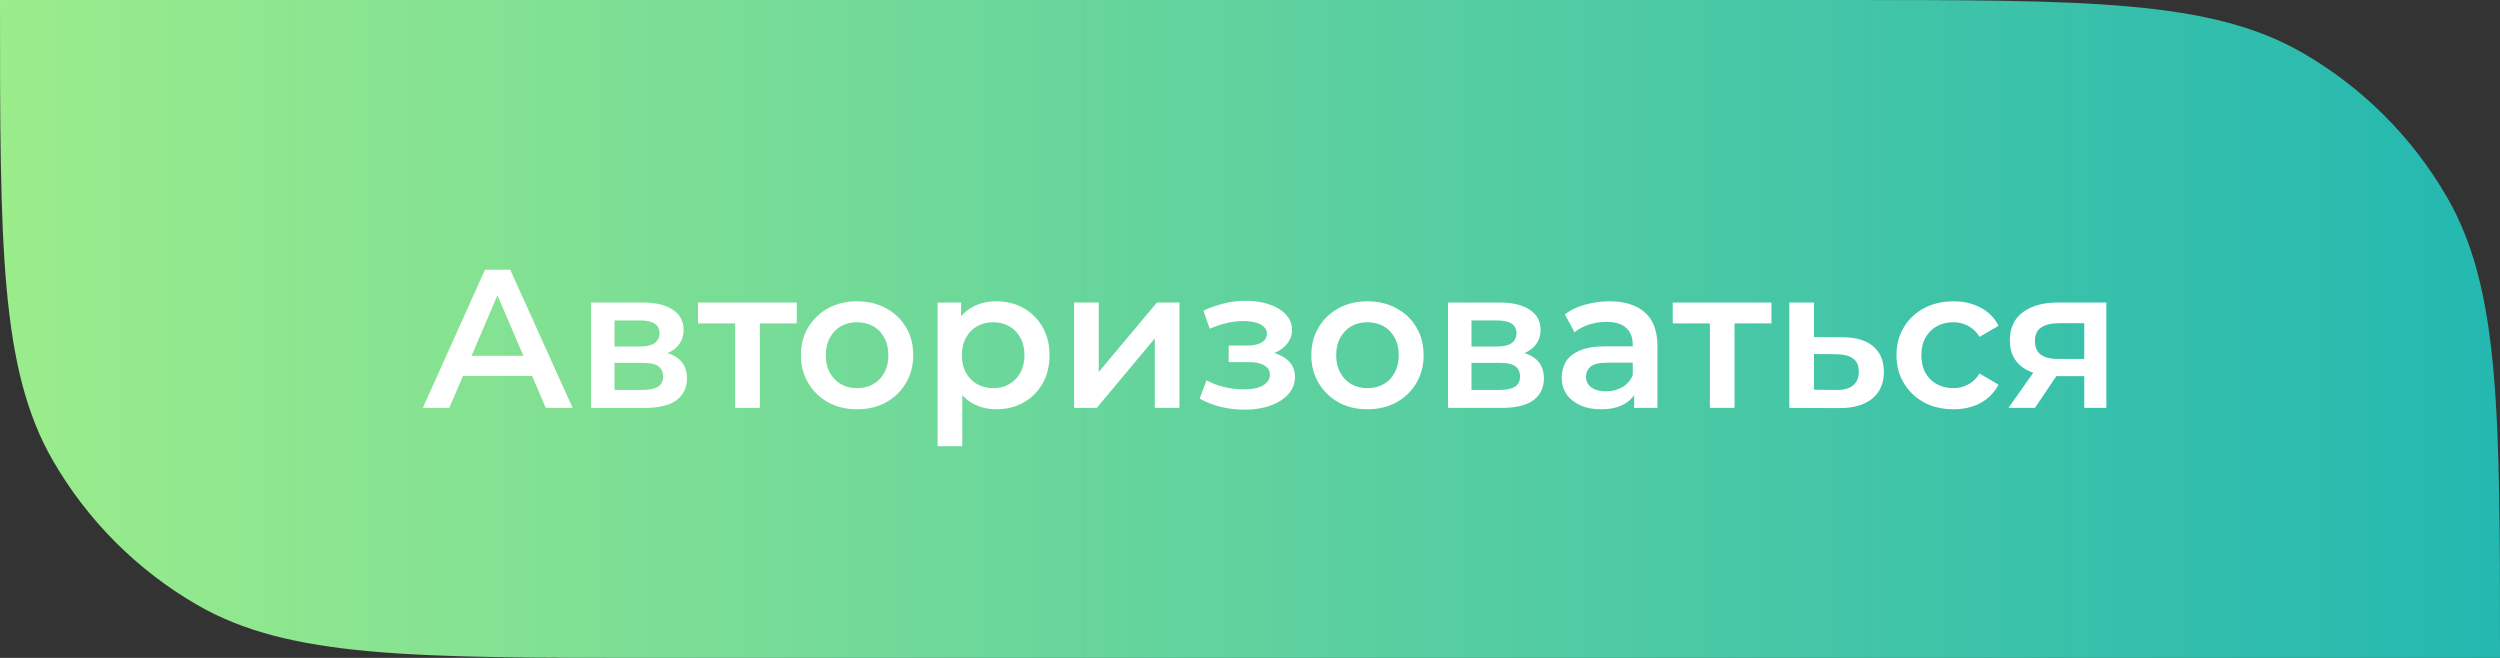 <svg width="190" height="50" viewBox="0 0 190 50" fill="none" xmlns="http://www.w3.org/2000/svg">
<rect x="0" y="0" width="190" height="50" fill="#333333" stroke="none"/>
<g clip-path="url(#clip0_17_210)">
<path d="M0 0H140C158.692 0 168.038 0 175 4.019C179.561 6.652 183.348 10.439 185.981 15C190 21.962 190 31.308 190 50V50H50C31.308 50 21.962 50 15 45.981C10.439 43.348 6.652 39.561 4.019 35C0 28.038 0 18.692 0 0V0Z" fill="url(#paint0_linear_17_210)"/>
<path d="M32.135 31L36.86 20.5H38.78L43.52 31H41.48L37.415 21.535H38.195L34.145 31H32.135ZM34.31 28.57L34.835 27.04H40.505L41.03 28.57H34.31ZM44.92 31V22.99H48.835C49.805 22.99 50.565 23.17 51.115 23.53C51.675 23.89 51.955 24.4 51.955 25.06C51.955 25.71 51.695 26.22 51.175 26.59C50.655 26.95 49.965 27.13 49.105 27.13L49.33 26.665C50.3 26.665 51.02 26.845 51.49 27.205C51.97 27.555 52.21 28.07 52.21 28.75C52.21 29.46 51.945 30.015 51.415 30.415C50.885 30.805 50.08 31 49 31H44.92ZM46.705 29.635H48.85C49.36 29.635 49.745 29.555 50.005 29.395C50.265 29.225 50.395 28.97 50.395 28.63C50.395 28.27 50.275 28.005 50.035 27.835C49.795 27.665 49.42 27.58 48.91 27.58H46.705V29.635ZM46.705 26.335H48.67C49.15 26.335 49.51 26.25 49.75 26.08C50 25.9 50.125 25.65 50.125 25.33C50.125 25 50 24.755 49.75 24.595C49.51 24.435 49.15 24.355 48.67 24.355H46.705V26.335ZM55.872 31V24.13L56.307 24.58H53.052V22.99H60.552V24.58H57.312L57.747 24.13V31H55.872ZM65.131 31.105C64.311 31.105 63.581 30.93 62.941 30.58C62.301 30.22 61.796 29.73 61.426 29.11C61.056 28.49 60.871 27.785 60.871 26.995C60.871 26.195 61.056 25.49 61.426 24.88C61.796 24.26 62.301 23.775 62.941 23.425C63.581 23.075 64.311 22.9 65.131 22.9C65.961 22.9 66.696 23.075 67.336 23.425C67.986 23.775 68.491 24.255 68.851 24.865C69.221 25.475 69.406 26.185 69.406 26.995C69.406 27.785 69.221 28.49 68.851 29.11C68.491 29.73 67.986 30.22 67.336 30.58C66.696 30.93 65.961 31.105 65.131 31.105ZM65.131 29.5C65.591 29.5 66.001 29.4 66.361 29.2C66.721 29 67.001 28.71 67.201 28.33C67.411 27.95 67.516 27.505 67.516 26.995C67.516 26.475 67.411 26.03 67.201 25.66C67.001 25.28 66.721 24.99 66.361 24.79C66.001 24.59 65.596 24.49 65.146 24.49C64.686 24.49 64.276 24.59 63.916 24.79C63.566 24.99 63.286 25.28 63.076 25.66C62.866 26.03 62.761 26.475 62.761 26.995C62.761 27.505 62.866 27.95 63.076 28.33C63.286 28.71 63.566 29 63.916 29.2C64.276 29.4 64.681 29.5 65.131 29.5ZM75.698 31.105C75.048 31.105 74.453 30.955 73.913 30.655C73.383 30.355 72.958 29.905 72.638 29.305C72.328 28.695 72.173 27.925 72.173 26.995C72.173 26.055 72.323 25.285 72.623 24.685C72.933 24.085 73.353 23.64 73.883 23.35C74.413 23.05 75.018 22.9 75.698 22.9C76.488 22.9 77.183 23.07 77.783 23.41C78.393 23.75 78.873 24.225 79.223 24.835C79.583 25.445 79.763 26.165 79.763 26.995C79.763 27.825 79.583 28.55 79.223 29.17C78.873 29.78 78.393 30.255 77.783 30.595C77.183 30.935 76.488 31.105 75.698 31.105ZM71.258 33.91V22.99H73.043V24.88L72.983 27.01L73.133 29.14V33.91H71.258ZM75.488 29.5C75.938 29.5 76.338 29.4 76.688 29.2C77.048 29 77.333 28.71 77.543 28.33C77.753 27.95 77.858 27.505 77.858 26.995C77.858 26.475 77.753 26.03 77.543 25.66C77.333 25.28 77.048 24.99 76.688 24.79C76.338 24.59 75.938 24.49 75.488 24.49C75.038 24.49 74.633 24.59 74.273 24.79C73.913 24.99 73.628 25.28 73.418 25.66C73.208 26.03 73.103 26.475 73.103 26.995C73.103 27.505 73.208 27.95 73.418 28.33C73.628 28.71 73.913 29 74.273 29.2C74.633 29.4 75.038 29.5 75.488 29.5ZM81.629 31V22.99H83.504V28.27L87.929 22.99H89.639V31H87.764V25.72L83.354 31H81.629ZM94.594 31.135C93.984 31.135 93.379 31.065 92.779 30.925C92.189 30.775 91.654 30.565 91.174 30.295L91.699 28.9C92.089 29.12 92.529 29.29 93.019 29.41C93.509 29.53 93.999 29.59 94.489 29.59C94.909 29.59 95.269 29.55 95.569 29.47C95.869 29.38 96.099 29.25 96.259 29.08C96.429 28.91 96.514 28.715 96.514 28.495C96.514 28.175 96.374 27.935 96.094 27.775C95.824 27.605 95.434 27.52 94.924 27.52H93.379V26.26H94.774C95.094 26.26 95.364 26.225 95.584 26.155C95.814 26.085 95.989 25.98 96.109 25.84C96.229 25.7 96.289 25.535 96.289 25.345C96.289 25.155 96.214 24.99 96.064 24.85C95.924 24.7 95.719 24.59 95.449 24.52C95.179 24.44 94.854 24.4 94.474 24.4C94.074 24.4 93.659 24.45 93.229 24.55C92.809 24.65 92.379 24.795 91.939 24.985L91.459 23.605C91.969 23.375 92.464 23.2 92.944 23.08C93.434 22.95 93.919 22.88 94.399 22.87C95.129 22.84 95.779 22.915 96.349 23.095C96.919 23.275 97.369 23.535 97.699 23.875C98.029 24.215 98.194 24.615 98.194 25.075C98.194 25.455 98.074 25.8 97.834 26.11C97.604 26.41 97.284 26.645 96.874 26.815C96.474 26.985 96.014 27.07 95.494 27.07L95.554 26.665C96.444 26.665 97.144 26.845 97.654 27.205C98.164 27.555 98.419 28.035 98.419 28.645C98.419 29.135 98.254 29.57 97.924 29.95C97.594 30.32 97.139 30.61 96.559 30.82C95.989 31.03 95.334 31.135 94.594 31.135ZM103.92 31.105C103.1 31.105 102.37 30.93 101.73 30.58C101.09 30.22 100.585 29.73 100.215 29.11C99.845 28.49 99.66 27.785 99.66 26.995C99.66 26.195 99.845 25.49 100.215 24.88C100.585 24.26 101.09 23.775 101.73 23.425C102.37 23.075 103.1 22.9 103.92 22.9C104.75 22.9 105.485 23.075 106.125 23.425C106.775 23.775 107.28 24.255 107.64 24.865C108.01 25.475 108.195 26.185 108.195 26.995C108.195 27.785 108.01 28.49 107.64 29.11C107.28 29.73 106.775 30.22 106.125 30.58C105.485 30.93 104.75 31.105 103.92 31.105ZM103.92 29.5C104.38 29.5 104.79 29.4 105.15 29.2C105.51 29 105.79 28.71 105.99 28.33C106.2 27.95 106.305 27.505 106.305 26.995C106.305 26.475 106.2 26.03 105.99 25.66C105.79 25.28 105.51 24.99 105.15 24.79C104.79 24.59 104.385 24.49 103.935 24.49C103.475 24.49 103.065 24.59 102.705 24.79C102.355 24.99 102.075 25.28 101.865 25.66C101.655 26.03 101.55 26.475 101.55 26.995C101.55 27.505 101.655 27.95 101.865 28.33C102.075 28.71 102.355 29 102.705 29.2C103.065 29.4 103.47 29.5 103.92 29.5ZM110.047 31V22.99H113.962C114.932 22.99 115.692 23.17 116.242 23.53C116.802 23.89 117.082 24.4 117.082 25.06C117.082 25.71 116.822 26.22 116.302 26.59C115.782 26.95 115.092 27.13 114.232 27.13L114.457 26.665C115.427 26.665 116.147 26.845 116.617 27.205C117.097 27.555 117.337 28.07 117.337 28.75C117.337 29.46 117.072 30.015 116.542 30.415C116.012 30.805 115.207 31 114.127 31H110.047ZM111.832 29.635H113.977C114.487 29.635 114.872 29.555 115.132 29.395C115.392 29.225 115.522 28.97 115.522 28.63C115.522 28.27 115.402 28.005 115.162 27.835C114.922 27.665 114.547 27.58 114.037 27.58H111.832V29.635ZM111.832 26.335H113.797C114.277 26.335 114.637 26.25 114.877 26.08C115.127 25.9 115.252 25.65 115.252 25.33C115.252 25 115.127 24.755 114.877 24.595C114.637 24.435 114.277 24.355 113.797 24.355H111.832V26.335ZM124.194 31V29.38L124.089 29.035V26.2C124.089 25.65 123.924 25.225 123.594 24.925C123.264 24.615 122.764 24.46 122.094 24.46C121.644 24.46 121.199 24.53 120.759 24.67C120.329 24.81 119.964 25.005 119.664 25.255L118.929 23.89C119.359 23.56 119.869 23.315 120.459 23.155C121.059 22.985 121.679 22.9 122.319 22.9C123.479 22.9 124.374 23.18 125.004 23.74C125.644 24.29 125.964 25.145 125.964 26.305V31H124.194ZM121.674 31.105C121.074 31.105 120.549 31.005 120.099 30.805C119.649 30.595 119.299 30.31 119.049 29.95C118.809 29.58 118.689 29.165 118.689 28.705C118.689 28.255 118.794 27.85 119.004 27.49C119.224 27.13 119.579 26.845 120.069 26.635C120.559 26.425 121.209 26.32 122.019 26.32H124.344V27.565H122.154C121.514 27.565 121.084 27.67 120.864 27.88C120.644 28.08 120.534 28.33 120.534 28.63C120.534 28.97 120.669 29.24 120.939 29.44C121.209 29.64 121.584 29.74 122.064 29.74C122.524 29.74 122.934 29.635 123.294 29.425C123.664 29.215 123.929 28.905 124.089 28.495L124.404 29.62C124.224 30.09 123.899 30.455 123.429 30.715C122.969 30.975 122.384 31.105 121.674 31.105ZM129.949 31V24.13L130.384 24.58H127.129V22.99H134.629V24.58H131.389L131.824 24.13V31H129.949ZM140.009 25.63C141.039 25.63 141.824 25.86 142.364 26.32C142.904 26.78 143.174 27.43 143.174 28.27C143.174 29.14 142.874 29.82 142.274 30.31C141.674 30.79 140.829 31.025 139.739 31.015L135.989 31V22.99H137.864V25.615L140.009 25.63ZM139.574 29.635C140.124 29.645 140.544 29.53 140.834 29.29C141.124 29.05 141.269 28.7 141.269 28.24C141.269 27.78 141.124 27.45 140.834 27.25C140.554 27.04 140.134 26.93 139.574 26.92L137.864 26.905V29.62L139.574 29.635ZM148.468 31.105C147.628 31.105 146.878 30.93 146.218 30.58C145.568 30.22 145.058 29.73 144.688 29.11C144.318 28.49 144.133 27.785 144.133 26.995C144.133 26.195 144.318 25.49 144.688 24.88C145.058 24.26 145.568 23.775 146.218 23.425C146.878 23.075 147.628 22.9 148.468 22.9C149.248 22.9 149.933 23.06 150.523 23.38C151.123 23.69 151.578 24.15 151.888 24.76L150.448 25.6C150.208 25.22 149.913 24.94 149.563 24.76C149.223 24.58 148.853 24.49 148.453 24.49C147.993 24.49 147.578 24.59 147.208 24.79C146.838 24.99 146.548 25.28 146.338 25.66C146.128 26.03 146.023 26.475 146.023 26.995C146.023 27.515 146.128 27.965 146.338 28.345C146.548 28.715 146.838 29 147.208 29.2C147.578 29.4 147.993 29.5 148.453 29.5C148.853 29.5 149.223 29.41 149.563 29.23C149.913 29.05 150.208 28.77 150.448 28.39L151.888 29.23C151.578 29.83 151.123 30.295 150.523 30.625C149.933 30.945 149.248 31.105 148.468 31.105ZM158.404 31V28.27L158.674 28.585H156.274C155.174 28.585 154.309 28.355 153.679 27.895C153.059 27.425 152.749 26.75 152.749 25.87C152.749 24.93 153.079 24.215 153.739 23.725C154.409 23.235 155.299 22.99 156.409 22.99H160.084V31H158.404ZM152.644 31L154.804 27.94H156.724L154.654 31H152.644ZM158.404 27.67V24.07L158.674 24.565H156.469C155.889 24.565 155.439 24.675 155.119 24.895C154.809 25.105 154.654 25.45 154.654 25.93C154.654 26.83 155.239 27.28 156.409 27.28H158.674L158.404 27.67Z" fill="white"/>
</g>
<defs>
<linearGradient id="paint0_linear_17_210" x1="0" y1="25" x2="190" y2="25" gradientUnits="userSpaceOnUse">
<stop stop-color="#9BEC8B"/>
<stop offset="1" stop-color="#24B8B1"/>
</linearGradient>
<clipPath id="clip0_17_210">
<path d="M0 0H140C158.692 0 168.038 0 175 4.019C179.561 6.652 183.348 10.439 185.981 15C190 21.962 190 31.308 190 50V50H50C31.308 50 21.962 50 15 45.981C10.439 43.348 6.652 39.561 4.019 35C0 28.038 0 18.692 0 0V0Z" fill="white"/>
</clipPath>
</defs>
</svg>
